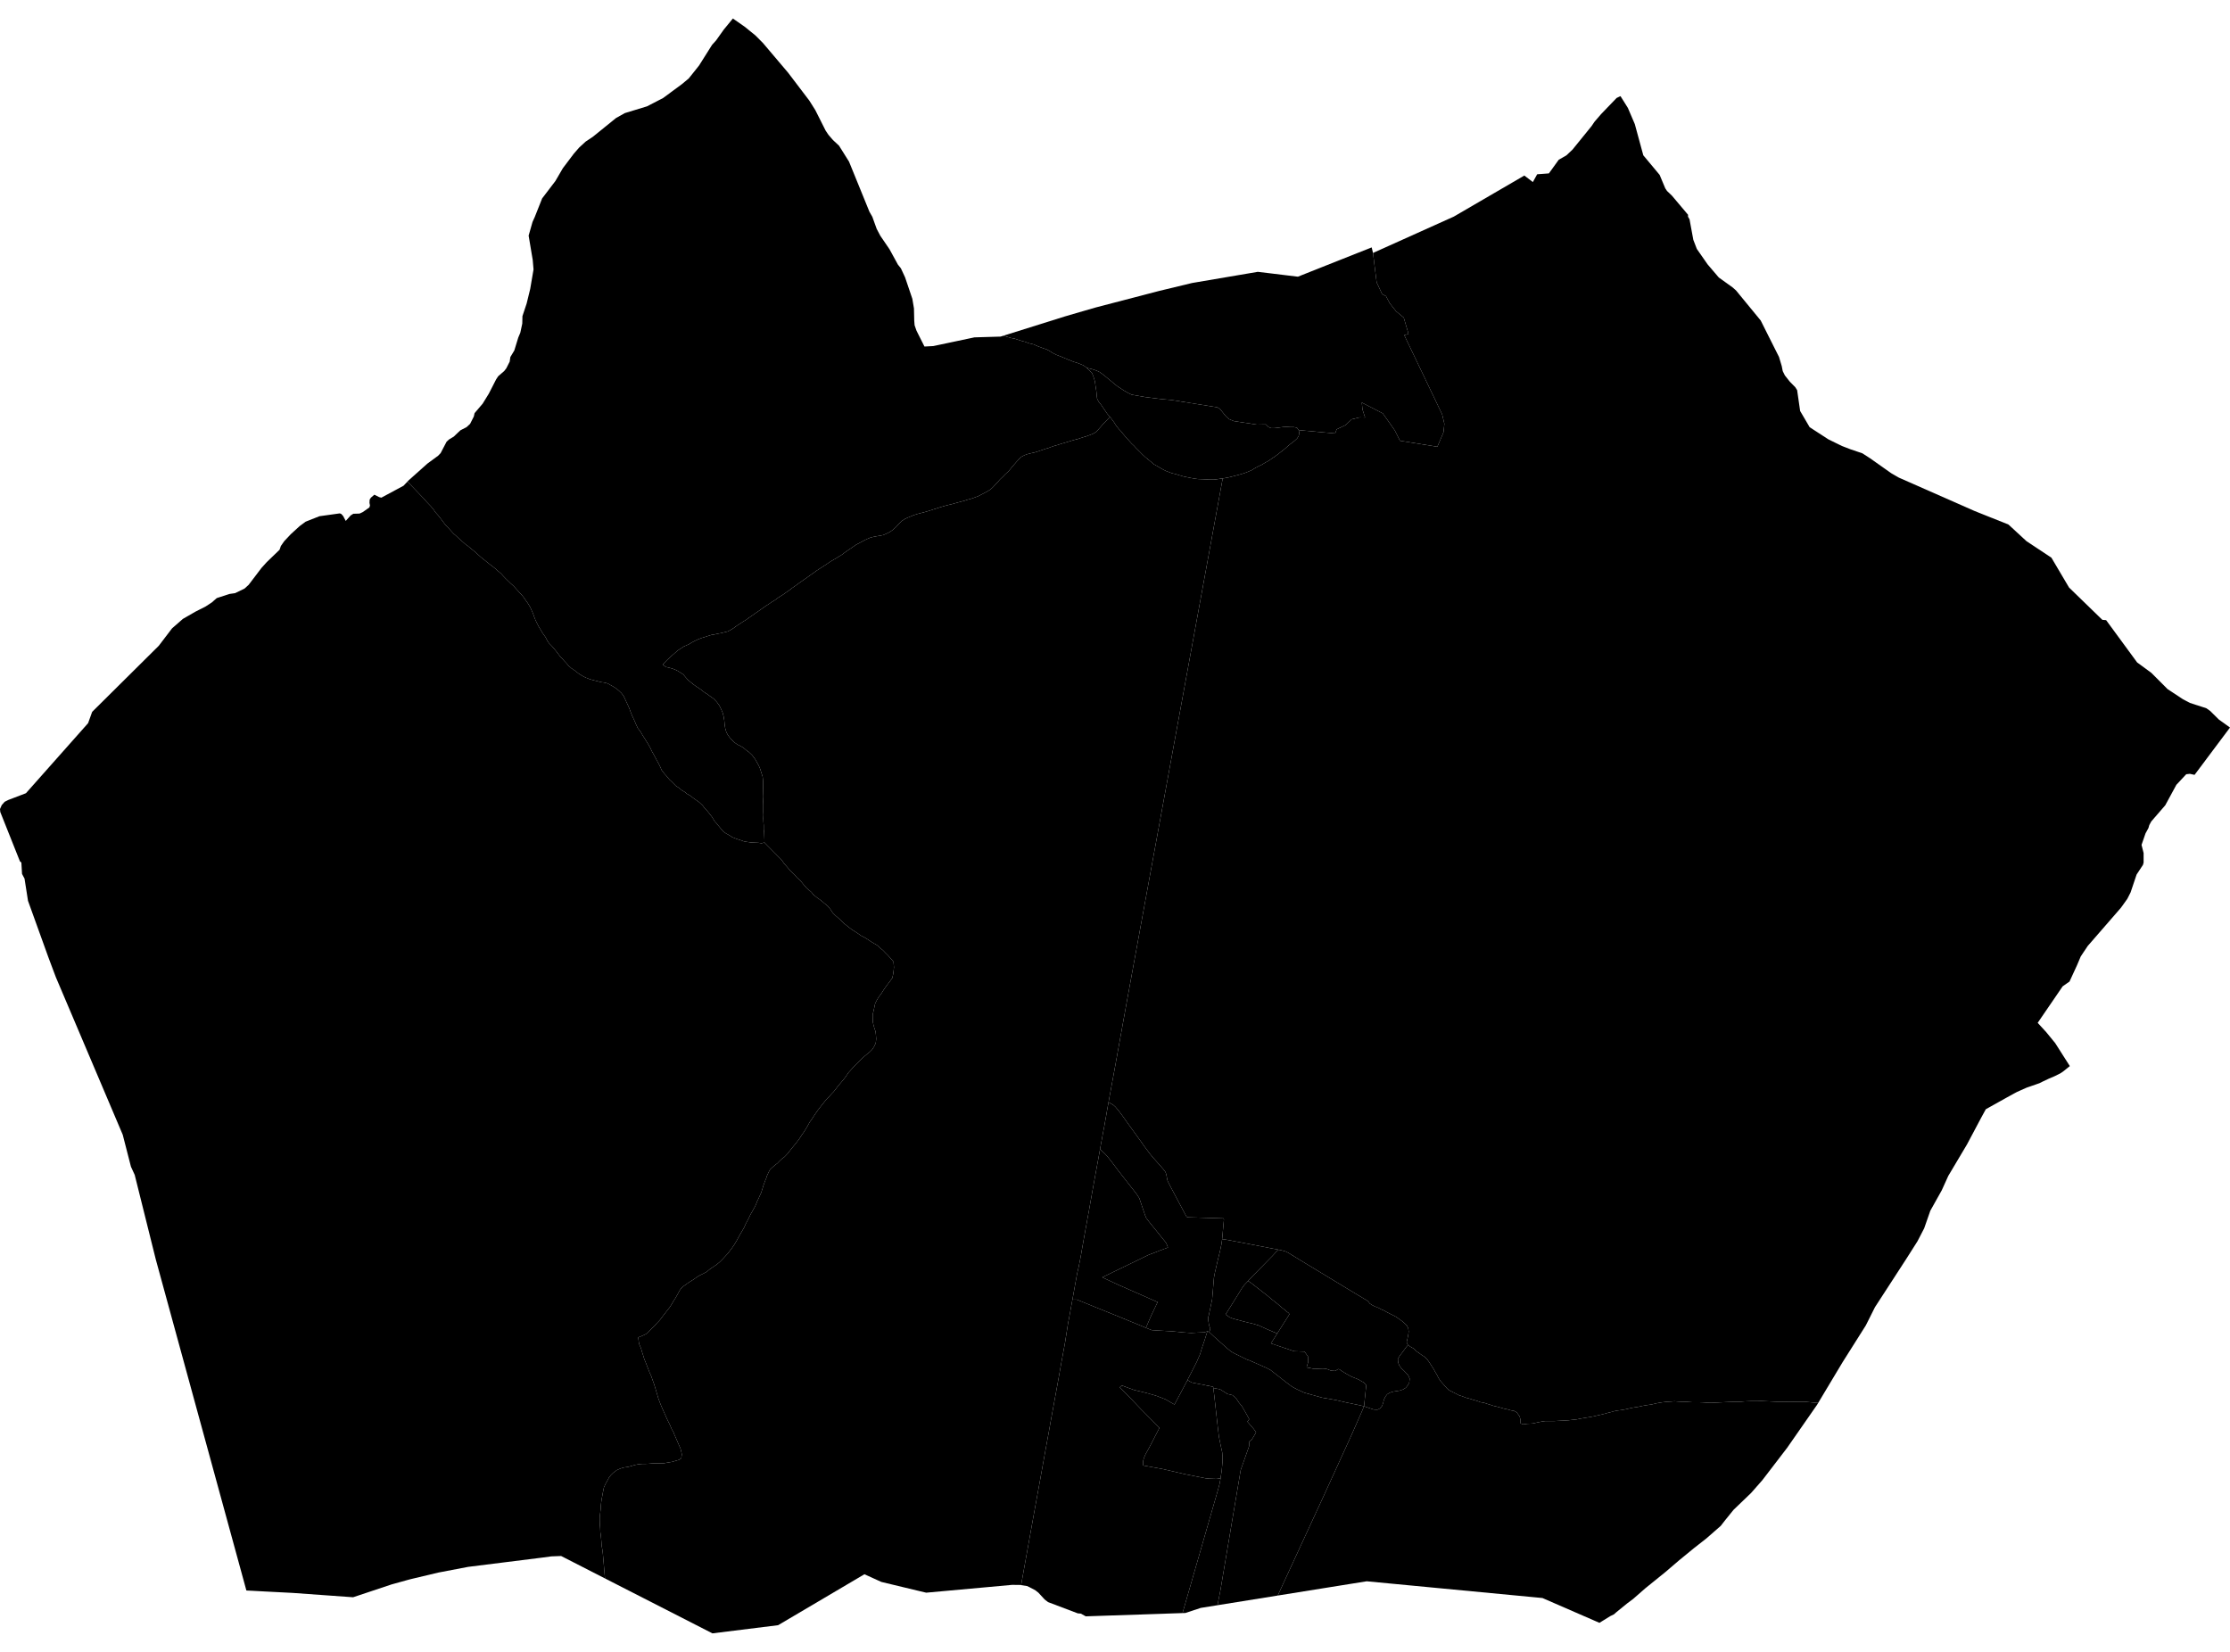 <?xml version='1.0'?>
<svg  baseProfile = 'tiny' width = '540' height = '400' stroke-linecap = 'round' stroke-linejoin = 'round' version='1.1' xmlns='http://www.w3.org/2000/svg'>
<path id='3003701001' title='3003701001'  d='M 292.369 322.382 291.722 324.446 291.04 326.45 290.595 327.934 289.785 329.783 287.66 333.946 287.552 334.189 284.401 340.112 282.161 338.817 279.874 337.947 277.411 337.252 274.605 336.584 271.636 335.484 271.137 335.956 273.809 338.635 276.352 341.3 280.765 345.746 279.503 348.188 278.262 350.577 277.378 352.183 277 353.06 276.791 353.876 276.824 354.875 281.385 355.691 286.857 356.953 291.944 357.971 292.828 358.059 294.582 358.12 295.554 357.985 295.513 358.268 295.331 359.28 294.886 360.947 293.705 365.049 286.358 390.586 286.351 390.606 262.919 391.395 261.738 390.741 260.996 390.674 260.976 390.674 260.929 390.653 253.784 387.948 252.954 387.3 252.947 387.293 251.443 385.661 250.64 385.04 248.764 384.075 247.26 383.839 250.262 367.154 251.051 362.816 251.787 358.788 252.515 354.753 253.318 350.307 253.953 346.853 254.351 344.633 254.384 344.417 254.998 341.071 255.66 337.447 256.395 333.413 257.002 329.999 257.711 326.146 257.953 324.79 258.068 324.021 258.655 320.297 258.864 319.265 259.134 317.76 259.694 314.69 260.733 314.697 262.481 315.399 264.741 316.323 270.172 318.516 273.458 319.865 277.486 321.525 278.174 321.808 278.869 322.085 280.137 322.172 283.821 322.375 286.688 322.658 288.456 322.78 289.792 322.699 291.627 322.625 292.369 322.382 Z' />
<path id='3003701002' title='3003701002'  d='M 266.374 278.291 267.554 279.37 268.148 280.018 269.376 281.57 270.698 283.344 275.266 289.18 275.887 290.138 277.283 294.267 277.573 294.962 278.268 295.866 282.094 300.603 282.418 301.055 282.755 301.891 282.822 302.08 278.12 303.875 266.913 309.306 270.692 311.067 280.319 315.304 278.774 318.543 277.486 321.525 273.458 319.865 270.172 318.516 264.741 316.323 262.481 315.399 260.733 314.697 259.694 314.69 260.085 312.511 260.814 308.49 261.232 306.641 261.253 306.533 261.489 305.339 261.556 304.995 261.779 303.821 261.813 303.592 261.954 302.782 262.096 301.972 262.244 301.169 262.386 300.36 262.528 299.55 262.676 298.747 262.818 297.938 262.966 297.135 263.115 296.325 263.256 295.516 263.405 294.713 263.452 294.47 263.58 293.755 263.688 293.188 263.891 292.027 264.093 290.874 264.302 289.72 264.505 288.56 264.714 287.406 264.923 286.252 265.132 285.098 265.341 283.938 265.557 282.784 265.766 281.63 265.982 280.477 266.07 279.978 266.198 279.283 266.32 278.594 266.34 278.48 266.374 278.291 Z' />
<path id='3003701003' title='3003701003'  d='M 309.277 322.921 312.246 318.239 312.05 317.935 311.605 317.618 311.227 317.261 310.417 316.654 309.432 315.79 307.867 314.555 306.963 313.786 305.357 312.538 304.257 311.681 302.874 310.608 302.22 310.183 303.265 309.07 308.164 304.084 309.129 303.032 309.608 302.62 310.741 302.87 311.382 303.059 312.07 303.43 314.499 304.927 326.002 311.897 331.258 315.061 331.663 315.628 332.297 316.04 332.999 316.384 333.815 316.701 334.45 317.045 335.192 317.355 335.826 317.733 336.703 318.185 337.344 318.495 338.079 318.88 338.754 319.366 339.564 319.953 340.13 320.439 340.69 320.992 341.008 321.646 341.115 322.442 341.008 323.239 340.832 324.109 340.623 325.006 340.94 325.701 340.481 326.254 340.056 326.841 339.489 327.604 338.997 328.224 338.504 329.061 338.572 329.958 338.855 330.653 339.348 331.342 339.948 331.895 340.441 332.414 340.974 332.968 341.358 333.838 341.25 334.803 340.866 335.498 340.407 336.051 339.739 336.469 338.855 336.746 338.046 336.881 337.337 336.989 336.595 337.225 335.927 337.609 335.468 338.196 335.111 338.959 334.935 339.721 334.692 340.416 334.193 341.037 333.559 341.347 332.641 341.313 330.307 340.531 330.84 335.43 330.55 335.12 330.165 334.715 329.747 334.506 329.12 334.135 328.485 333.831 328.033 333.662 327.318 333.372 326.603 333.001 326.077 332.698 325.098 332.111 324.538 331.719 324.302 331.571 324.134 331.524 323.999 331.537 323.567 331.834 323.344 331.969 322.602 331.928 322.251 331.881 321.55 331.591 321.145 331.47 320.848 331.416 320.328 331.389 319.046 331.443 318.007 331.429 317.555 331.348 316.415 331.126 316.456 330.91 316.773 329.83 316.8 328.575 315.896 327.293 313.359 327.199 307.759 325.303 309.277 322.921 Z' />
<path id='3003701004' title='3003701004'  d='M 292.369 322.382 292.781 322.53 294.016 323.691 297.119 326.47 298.165 327.314 299.103 327.82 302.146 329.311 302.449 329.371 306.578 331.193 307.624 331.726 308.703 332.569 311.503 334.762 312.839 335.761 314.06 336.422 315.828 337.238 317.663 337.751 320.119 338.439 323.567 339.04 325.807 339.566 329.2 340.274 330.307 340.531 329.774 341.792 327.264 347.507 320.564 362.175 309.405 386.362 294.818 388.703 295.561 384.891 300.439 355.961 301.383 353.289 302.469 350.206 302.557 349.032 303.083 348.654 303.603 347.817 304.163 346.826 303.596 346.029 302.058 344.255 302.503 343.661 301.855 342.467 300.729 340.511 300.034 339.667 299.298 338.567 298.428 337.825 297.2 337.542 296.62 337.157 295.426 336.415 293.813 336.105 293.779 335.808 289.637 334.985 288.578 334.776 287.552 334.189 287.66 333.946 289.785 329.783 290.595 327.934 291.04 326.45 291.722 324.446 292.369 322.382 Z' />
<path id='3003701005' title='3003701005'  d='M 440.268 339.735 440.16 339.917 439.991 340.2 439.89 340.342 432.779 350.563 428.339 356.359 426.733 358.45 424.001 361.554 421.666 363.794 419.784 365.602 418.867 366.736 417.767 368.099 416.681 369.488 413.213 372.524 412.167 373.341 410.204 374.879 406.634 377.801 403.308 380.648 398.39 384.628 395.536 387.125 395.475 387.179 394.052 388.238 391.44 390.363 390.806 390.923 389.983 391.315 388.303 392.354 388.047 392.509 387.311 392.968 387.17 392.907 373.635 387.017 373.507 386.963 372.259 386.841 346.823 384.419 341.149 383.879 330.955 382.908 326.866 383.562 309.405 386.362 320.564 362.175 327.264 347.507 329.774 341.792 330.307 340.531 332.641 341.313 333.559 341.347 334.193 341.037 334.692 340.416 334.935 339.721 335.111 338.959 335.468 338.196 335.927 337.609 336.595 337.225 337.337 336.989 338.046 336.881 338.855 336.746 339.739 336.469 340.407 336.051 340.866 335.498 341.25 334.803 341.358 333.838 340.974 332.968 340.441 332.414 339.948 331.895 339.348 331.342 338.855 330.653 338.572 329.958 338.504 329.061 338.997 328.224 339.489 327.604 340.056 326.841 340.481 326.254 340.94 325.701 341.541 326.113 342.35 326.565 343.018 327.226 343.727 327.705 344.287 328.123 345.029 328.609 345.663 329.263 346.088 329.857 346.688 330.788 347.181 331.551 347.532 332.205 347.957 332.9 348.308 333.629 348.8 334.391 349.542 335.221 350.318 336.118 350.885 336.638 351.587 336.989 352.545 337.468 353.28 337.852 354.056 338.095 355.014 338.473 355.749 338.648 356.708 338.959 357.618 339.202 358.536 339.546 359.386 339.687 360.196 339.964 360.904 340.173 361.606 340.416 362.348 340.585 363.265 340.828 364.217 341.104 365.067 341.28 365.91 341.523 366.686 341.657 367.32 342.042 367.995 343.014 368.17 343.736 368.204 344.673 368.872 344.916 369.722 344.775 371.099 344.707 371.767 344.565 372.509 344.397 373.426 344.221 374.128 344.12 375.437 344.12 376.246 344.12 377.447 344.053 379.033 343.978 379.917 343.911 380.76 343.81 381.819 343.702 382.629 343.533 383.445 343.391 384.923 343.149 386.056 342.946 386.724 342.771 387.993 342.494 389.369 342.116 390.078 341.941 390.961 341.698 391.629 341.563 392.513 341.455 393.532 341.286 395.05 340.936 395.792 340.801 396.568 340.693 397.486 340.49 398.194 340.349 399.071 340.214 400.029 340.072 401.014 339.829 401.723 339.694 402.634 339.552 403.484 339.451 404.685 339.384 405.46 339.31 406.378 339.384 407.12 339.418 408.389 339.451 409.907 339.559 410.683 339.559 411.668 339.559 412.518 339.593 413.361 339.66 414.312 339.694 415.722 339.627 417.139 339.559 417.841 339.525 418.617 339.492 419.642 339.458 420.526 339.458 421.619 339.424 422.321 339.35 423.029 339.316 423.913 339.283 424.649 339.283 425.424 339.283 426.484 339.249 427.226 339.283 427.934 339.316 428.811 339.357 429.52 339.391 430.296 339.424 431.139 339.424 432.097 339.458 433.015 339.424 433.791 339.424 434.526 339.458 435.342 339.424 436.044 339.424 436.962 339.424 440.268 339.735 Z' />
<path id='3003701006' title='3003701006'  d='M 287.552 334.189 288.578 334.776 289.637 334.985 293.779 335.808 293.813 336.105 294.036 337.933 294.866 345.389 295.034 346.799 295.156 347.844 295.493 349.551 295.965 351.717 295.999 352.203 296.046 352.77 296.019 354.092 295.857 355.974 295.554 357.985 294.582 358.12 292.828 358.059 291.944 357.971 286.857 356.953 281.385 355.691 276.824 354.875 276.791 353.876 277 353.06 277.378 352.183 278.262 350.577 279.503 348.188 280.765 345.746 276.352 341.3 273.809 338.635 271.137 335.956 271.636 335.484 274.605 336.584 277.411 337.252 279.874 337.947 282.161 338.817 284.401 340.112 287.552 334.189 Z' />
<path id='3003701007' title='3003701007'  d='M 309.608 302.62 309.129 303.032 308.164 304.084 303.265 309.07 302.22 310.183 301.268 311.195 300.688 312.012 300.013 313.118 296.782 318.293 297.726 318.961 298.475 319.271 301.154 319.993 302.355 320.29 303.63 320.594 304.885 320.992 306.612 321.781 309.277 322.921 307.759 325.303 313.359 327.199 315.896 327.293 316.8 328.575 316.773 329.83 316.456 330.91 316.415 331.126 317.555 331.348 318.007 331.429 319.046 331.443 320.328 331.389 320.848 331.416 321.145 331.47 321.55 331.591 322.251 331.881 322.602 331.928 323.344 331.969 323.567 331.834 323.999 331.537 324.134 331.524 324.302 331.571 324.538 331.719 325.098 332.111 326.077 332.698 326.603 333.001 327.318 333.372 328.033 333.662 328.485 333.831 329.12 334.135 329.747 334.506 330.165 334.715 330.55 335.12 330.84 335.43 330.307 340.531 329.2 340.274 325.807 339.566 323.567 339.04 320.119 338.439 317.663 337.751 315.828 337.238 314.06 336.422 312.839 335.761 311.503 334.762 308.703 332.569 307.624 331.726 306.578 331.193 302.449 329.371 302.146 329.311 299.103 327.82 298.165 327.314 297.119 326.47 294.016 323.691 292.781 322.53 292.943 322.233 293.064 321.761 292.774 320.877 292.572 319.636 292.565 318.941 292.72 318.489 292.896 317.632 293.523 314.629 293.712 312.41 293.955 309.421 294.191 308.166 294.987 304.725 295.405 303.038 295.77 301.331 295.945 300.063 296.768 300.164 300.803 300.92 307.503 302.215 309.608 302.62 Z' />
<path id='3003701008' title='3003701008'  d='M 268.438 266.882 269.639 267.61 270.091 268.015 270.82 268.879 271.656 269.979 273.073 271.976 276.379 276.55 277.142 277.636 278.45 279.384 279.247 280.349 279.807 280.976 281.264 282.616 282.101 283.607 282.31 284.039 282.431 284.457 282.654 285.591 282.721 285.888 282.802 286.09 283.551 287.548 285.089 290.449 287.093 294.207 287.282 294.537 287.397 294.665 287.539 294.74 287.721 294.773 290.204 294.841 296.262 295.03 296.377 295.306 295.945 300.063 295.77 301.331 295.405 303.038 294.987 304.725 294.191 308.166 293.955 309.421 293.712 312.41 293.523 314.629 292.896 317.632 292.72 318.489 292.565 318.941 292.572 319.636 292.774 320.877 293.064 321.761 292.943 322.233 292.781 322.53 292.369 322.382 291.627 322.625 289.792 322.699 288.456 322.78 286.688 322.658 283.821 322.375 280.137 322.172 278.869 322.085 278.174 321.808 277.486 321.525 278.774 318.543 280.319 315.304 270.692 311.067 266.913 309.306 278.12 303.875 282.822 302.08 282.755 301.891 282.418 301.055 282.094 300.603 278.268 295.866 277.573 294.962 277.283 294.267 275.887 290.138 275.266 289.18 270.698 283.344 269.376 281.57 268.148 280.018 267.554 279.37 266.374 278.291 266.407 278.115 266.448 277.906 266.569 277.211 266.697 276.523 266.826 275.835 266.947 275.14 267.075 274.452 267.203 273.764 267.338 273.075 267.467 272.381 267.574 271.74 267.689 271.099 267.804 270.458 267.919 269.81 268.027 269.169 268.141 268.528 268.256 267.887 268.377 267.246 268.438 266.882 Z' />
<path id='3003701009' title='3003701009'  d='M 286.351 390.606 286.358 390.586 293.705 365.049 294.886 360.947 295.331 359.28 295.513 358.268 295.554 357.985 295.857 355.974 296.019 354.092 296.046 352.77 295.999 352.203 295.965 351.717 295.493 349.551 295.156 347.844 295.034 346.799 294.866 345.389 294.036 337.933 293.813 336.105 295.426 336.415 296.62 337.157 297.2 337.542 298.428 337.825 299.298 338.567 300.034 339.667 300.729 340.511 301.855 342.467 302.503 343.661 302.058 344.255 303.596 346.029 304.163 346.826 303.603 347.817 303.083 348.654 302.557 349.032 302.469 350.206 301.383 353.289 300.439 355.961 295.561 384.891 294.818 388.703 291.452 389.243 290.75 389.358 287.464 390.451 287.059 390.586 287.053 390.586 286.351 390.606 Z' />
<path id='3003701011' title='3003701011'  d='M 309.277 322.921 306.612 321.781 304.885 320.992 303.63 320.594 302.355 320.29 301.154 319.993 298.475 319.271 297.726 318.961 296.782 318.293 300.013 313.118 300.688 312.012 301.268 311.195 302.22 310.183 302.874 310.608 304.257 311.681 305.357 312.538 306.963 313.786 307.867 314.555 309.432 315.79 310.417 316.654 311.227 317.261 311.605 317.618 312.05 317.935 312.246 318.239 309.277 322.921 Z' />
<path id='3003702001' title='3003702001'  d='M 314.472 104.154 314.647 104.842 314.472 105.571 314.114 106.164 313.514 106.718 312.914 107.17 312.347 107.615 311.537 108.31 310.903 108.863 310.087 109.491 309.385 110.044 308.643 110.597 308.042 110.982 307.226 111.569 306.484 111.953 305.532 112.54 304.79 112.884 303.981 113.303 303.164 113.822 302.53 114.099 301.862 114.375 301.187 114.618 300.486 114.827 299.744 115.037 299.035 115.212 298.259 115.414 297.551 115.59 296.424 115.799 296.08 115.839 295.608 115.9 294.764 116.042 293.914 116.143 293.064 116.143 291.863 116.076 291.054 116.042 290.102 116.008 289.077 115.866 288.335 115.731 287.485 115.556 286.641 115.387 285.548 115.07 284.664 114.794 283.781 114.591 283.038 114.308 282.404 114.072 281.763 113.755 280.886 113.269 280.211 112.857 279.368 112.405 278.835 111.919 278.127 111.333 277.351 110.712 276.683 110.084 275.833 109.221 275.091 108.492 274.598 107.939 273.998 107.386 273.222 106.515 272.621 105.861 271.987 105.098 271.454 104.437 270.961 103.918 270.287 103.088 269.794 102.292 269.227 101.529 268.775 100.949 268.769 100.936 268.134 100.214 267.642 99.485 267.183 98.824 266.616 97.994 266.016 97.232 265.658 96.503 265.557 95.565 265.483 94.735 265.341 93.838 265.24 93.143 265.132 92.347 264.815 91.308 264.457 90.37 263.756 89.675 263.189 89.088 264.68 89.452 265.55 89.756 266.293 90.1 267.379 90.903 268.31 91.672 270.442 93.433 272.021 94.486 273.262 95.201 274.018 95.565 275.583 95.842 277.202 96.132 279.26 96.395 281.257 96.645 283.686 96.86 290.743 97.98 292.74 98.304 294.785 98.628 295.446 99.046 296.107 99.876 296.836 100.78 297.659 101.502 298.759 101.961 301.14 102.325 304.345 102.818 306.531 102.777 307.158 103.391 307.793 103.668 308.535 103.668 309.243 103.601 310.019 103.493 310.795 103.391 311.537 103.358 312.563 103.425 313.305 103.425 314.047 103.56 314.472 104.154 Z' />
<path id='3003702002' title='3003702002'  d='M 296.08 115.839 272.979 241.905 272.911 242.289 272.81 242.849 272.709 243.403 272.608 243.963 272.513 244.516 272.405 245.083 272.304 245.649 272.203 246.209 272.095 246.776 271.994 247.336 271.892 247.903 271.791 248.463 271.69 249.03 271.589 249.59 271.488 250.156 271.386 250.716 271.265 251.364 271.15 252.018 271.029 252.666 270.914 253.314 270.8 253.962 270.678 254.609 270.563 255.257 270.449 255.905 270.327 256.552 270.213 257.2 270.098 257.848 269.97 258.529 269.848 259.204 269.72 259.885 269.599 260.56 269.47 261.241 269.349 261.923 269.221 262.598 269.099 263.279 268.971 263.96 268.85 264.635 268.721 265.317 268.607 265.957 268.492 266.598 268.438 266.882 268.377 267.246 268.256 267.887 268.141 268.528 268.027 269.169 267.919 269.81 267.804 270.458 267.689 271.099 267.574 271.74 267.467 272.381 267.338 273.075 267.203 273.764 267.075 274.452 266.947 275.14 266.826 275.835 266.697 276.523 266.569 277.211 266.448 277.906 266.407 278.115 266.374 278.291 266.34 278.48 266.32 278.594 266.198 279.283 266.07 279.978 265.982 280.477 265.766 281.63 265.557 282.784 265.341 283.938 265.132 285.098 264.923 286.252 264.714 287.406 264.505 288.56 264.302 289.72 264.093 290.874 263.891 292.027 263.688 293.188 263.58 293.755 263.452 294.47 263.405 294.713 263.256 295.516 263.115 296.325 262.966 297.135 262.818 297.938 262.676 298.747 262.528 299.55 262.386 300.36 262.244 301.169 262.096 301.972 261.954 302.782 261.813 303.592 261.779 303.821 261.556 304.995 261.489 305.339 261.253 306.533 261.232 306.641 260.814 308.49 260.085 312.511 259.694 314.69 259.134 317.76 258.864 319.265 258.655 320.297 258.068 324.021 257.953 324.79 257.711 326.146 257.002 329.999 256.395 333.413 255.66 337.447 254.998 341.071 254.384 344.417 254.351 344.633 253.953 346.853 253.318 350.307 252.515 354.753 251.787 358.788 251.051 362.816 250.262 367.154 247.26 383.839 246.949 383.792 246.295 383.785 245.047 383.778 237.652 384.453 224.293 385.667 224.28 385.667 222.768 385.31 213.417 383.063 209.349 381.214 209.329 381.201 199.512 386.997 188.42 393.541 172.518 395.518 146.502 382.22 146.002 376.404 145.901 375.507 145.685 374.258 145.618 373.152 145.476 371.695 145.368 370.932 145.335 370.069 145.26 369.138 145.227 368.166 145.227 367.37 145.328 366.473 145.436 365.568 145.503 364.529 145.577 363.841 145.679 363.113 145.82 362.35 145.962 361.554 146.104 360.859 146.245 360.171 146.664 359.267 147.015 358.646 147.514 357.708 147.966 357.155 148.499 356.636 149.376 355.974 150.26 355.597 151.069 355.354 152.061 355.212 152.979 354.969 153.788 354.726 154.74 354.551 155.549 354.483 156.258 354.483 157.034 354.45 157.843 354.375 158.693 354.342 159.82 354.342 160.704 354.342 161.655 354.166 162.748 353.991 163.558 353.748 164.408 353.505 164.968 353.127 165.11 352.189 164.968 351.494 164.759 350.698 164.475 350.078 164.084 349.18 163.733 348.35 163.342 347.48 163.099 346.826 162.674 346.097 162.215 345.024 161.824 344.228 161.473 343.506 161.082 342.602 160.765 341.914 160.414 341.118 160.056 340.288 159.739 339.492 159.422 338.621 159.031 337.306 158.68 336.098 158.363 335.093 157.971 334.02 157.729 333.291 157.303 332.36 157.02 331.632 156.737 330.903 156.487 330.249 155.995 329.034 155.745 328.204 155.462 327.341 155.219 326.477 154.76 325.438 154.652 324.676 154.544 323.846 155.252 323.569 156.062 323.218 156.73 322.84 157.33 322.213 157.897 321.592 158.457 321.106 159.091 320.378 159.732 319.717 160.259 319.028 160.751 318.367 161.244 317.747 161.669 317.193 162.195 316.532 162.654 315.803 163.079 315.075 163.504 314.42 164.104 313.381 164.523 312.585 164.948 311.958 165.474 311.472 166.074 311.06 166.742 310.575 167.518 310.089 168.119 309.704 168.793 309.218 169.495 308.807 170.271 308.422 171.121 307.97 171.863 307.35 172.565 306.864 173.415 306.311 174.258 305.616 174.926 304.954 175.561 304.266 176.235 303.538 176.869 302.708 177.295 302.148 177.854 301.318 178.455 300.313 178.84 299.584 179.265 298.822 179.656 298.167 180.216 297.196 180.607 296.298 180.992 295.603 181.309 294.983 181.7 294.146 182.119 293.417 182.719 292.345 183.036 291.724 183.353 290.894 183.711 290.165 183.987 289.538 184.305 288.85 184.622 287.878 184.871 287.048 185.222 286.077 185.539 285.314 185.748 284.66 186.106 283.897 186.49 283.169 187.024 282.683 187.624 282.163 188.258 281.678 188.784 281.124 189.385 280.571 189.952 280.153 190.687 279.391 191.146 278.804 191.746 278.041 192.205 277.481 192.772 276.793 193.44 275.923 194.148 274.85 194.782 273.953 195.45 272.839 196.085 271.699 196.543 271.072 197.076 270.242 197.495 269.621 198.028 268.859 198.588 268.13 199.154 267.401 199.822 266.571 200.564 265.775 201.374 264.871 201.873 264.352 202.4 263.697 202.926 262.969 203.385 262.449 204.127 261.579 204.802 260.715 205.395 259.811 206.137 258.981 206.704 258.327 207.338 257.733 208.256 256.802 208.782 256.276 209.349 255.756 210.017 255.203 210.584 254.751 211.184 254.164 211.643 253.469 212.068 252.572 212.169 251.566 212.102 250.561 212.027 249.832 211.744 249.003 211.535 248.274 211.359 247.478 211.326 246.614 211.319 245.717 211.602 244.502 211.919 243.011 212.345 242.148 212.837 241.352 213.438 240.555 213.964 239.719 214.605 238.788 215.482 237.641 216.082 236.811 216.298 235.806 216.399 234.976 216.474 234.247 216.366 232.898 215.731 232.135 214.956 231.272 214.456 230.786 213.788 230.091 213.154 229.605 212.446 228.917 211.67 228.465 210.86 227.979 210.044 227.426 209.302 226.974 208.492 226.562 207.541 225.901 206.974 225.523 206.232 225.071 205.456 224.451 204.43 223.655 203.938 223.169 203.128 222.406 202.244 221.644 201.61 220.99 201.145 220.261 200.477 219.431 199.627 218.736 198.817 218.048 197.933 217.427 196.982 216.665 196.523 216.071 195.923 215.552 195.322 215.039 194.546 214.135 193.696 213.096 193.062 212.576 192.07 211.503 191.368 210.849 190.768 210.12 189.81 209.014 189.317 208.285 185.114 204.028 185.114 203.333 185.08 202.571 185.04 201.532 184.939 200.837 184.939 199.838 184.865 199.001 184.831 198.172 184.865 197.308 184.831 196.579 184.831 195.642 184.831 194.778 184.79 194.083 184.723 192.875 184.757 192.039 184.79 191 184.79 190.035 184.79 189.232 184.682 188.092 184.399 187.228 184.048 186.115 183.731 185.393 183.232 184.489 182.813 183.76 182.105 182.829 181.397 182.168 180.695 181.648 180.054 181.095 179.312 180.65 178.576 180.299 177.902 179.82 177.268 179.226 176.633 178.498 176.168 177.843 175.851 177.182 175.608 176.318 175.466 175.347 175.392 174.483 175.216 173.444 174.967 172.506 174.582 171.643 174.191 170.847 173.624 170.051 172.815 169.187 172.14 168.735 171.364 168.148 170.446 167.554 169.704 166.967 169.104 166.556 168.47 166.137 167.869 165.685 167.127 165.098 166.594 164.653 165.993 163.958 165.433 163.297 164.793 162.885 164.125 162.467 163.49 162.157 162.748 161.88 161.972 161.671 161.23 161.502 160.488 160.915 160.981 160.396 161.473 159.876 162.107 159.283 162.924 158.554 163.484 158.068 164.118 157.515 164.86 157.029 165.535 156.577 166.169 156.3 166.911 155.956 167.512 155.572 168.254 155.187 168.989 154.843 169.873 154.499 170.791 154.216 171.533 153.973 172.309 153.73 173.017 153.629 173.759 153.453 174.569 153.312 175.243 153.143 176.228 152.9 176.863 152.583 177.679 152.063 178.381 151.544 179.197 151.024 179.973 150.505 180.675 150.087 181.275 149.635 182.051 149.115 182.827 148.562 183.886 147.833 184.669 147.28 185.512 146.686 186.288 146.2 186.855 145.789 187.664 145.303 188.265 144.851 188.899 144.433 189.574 144.014 190.35 143.461 191.159 142.908 191.868 142.355 192.677 141.795 193.386 141.275 194.128 140.756 194.87 140.236 195.747 139.615 196.53 139.055 197.164 138.61 197.832 138.124 198.75 137.531 199.6 136.977 200.342 136.492 201.219 135.898 201.819 135.554 202.42 135.21 203.196 134.724 203.837 134.339 204.471 133.854 205.213 133.334 205.773 132.956 206.589 132.396 207.291 131.91 208.074 131.499 208.742 131.148 209.376 130.804 210.118 130.453 210.786 130.177 211.636 129.967 212.378 129.832 213.228 129.691 213.93 129.549 214.605 129.239 215.414 128.861 216.157 128.341 216.932 127.646 217.675 126.85 218.309 126.189 219.051 125.703 219.685 125.393 220.461 125.076 221.203 124.766 222.161 124.455 223.113 124.212 224.138 123.936 225.197 123.619 226.041 123.342 227.032 123.032 227.916 122.755 228.868 122.478 229.677 122.269 230.453 122.094 231.162 121.885 231.937 121.675 232.713 121.466 233.53 121.257 234.231 121.014 234.906 120.846 235.574 120.636 236.215 120.394 236.883 120.151 237.625 119.766 238.334 119.388 239.001 119.037 239.852 118.518 240.486 117.931 241.053 117.303 241.646 116.683 242.146 116.096 242.888 115.401 243.448 114.807 244.264 114.078 245.074 113.073 245.607 112.452 246.241 111.724 246.808 111.103 247.334 110.617 248.076 110.233 248.71 109.99 249.662 109.747 250.478 109.572 251.362 109.295 252.205 109.018 253.089 108.708 253.831 108.499 254.465 108.256 255.282 107.979 256.024 107.77 257.083 107.426 258.176 107.109 258.986 106.866 259.903 106.589 261.071 106.279 262.238 105.895 263.122 105.618 264.005 105.308 264.741 104.997 265.382 104.613 265.942 104.026 266.441 103.472 267.001 102.811 268.775 100.949 269.227 101.529 269.794 102.292 270.287 103.088 270.961 103.918 271.454 104.437 271.987 105.098 272.621 105.861 273.222 106.515 273.998 107.386 274.598 107.939 275.091 108.492 275.833 109.221 276.683 110.084 277.351 110.712 278.127 111.333 278.835 111.919 279.368 112.405 280.211 112.857 280.886 113.269 281.763 113.755 282.404 114.072 283.038 114.308 283.781 114.591 284.664 114.794 285.548 115.07 286.641 115.387 287.485 115.556 288.335 115.731 289.077 115.866 290.102 116.008 291.054 116.042 291.863 116.076 293.064 116.143 293.914 116.143 294.764 116.042 295.608 115.9 296.08 115.839 Z' />
<path id='3003702003' title='3003702003'  d='M 242.982 81.289 244.858 81.849 245.667 81.99 246.585 82.301 247.469 82.577 248.177 82.753 249.203 83.131 250.329 83.407 251.355 83.859 252.556 84.311 253.406 84.588 254.182 84.999 254.924 85.485 255.916 85.971 256.935 86.349 257.926 86.767 258.561 87.044 259.195 87.287 259.937 87.597 260.855 87.874 261.671 88.184 262.339 88.461 263.155 89.054 263.189 89.088 263.756 89.675 264.457 90.37 264.815 91.308 265.132 92.347 265.24 93.143 265.341 93.838 265.483 94.735 265.557 95.565 265.658 96.503 266.016 97.232 266.616 97.994 267.183 98.824 267.642 99.485 268.134 100.214 268.769 100.936 268.775 100.949 267.001 102.811 266.441 103.472 265.942 104.026 265.382 104.613 264.741 104.997 264.005 105.308 263.122 105.618 262.238 105.895 261.071 106.279 259.903 106.589 258.986 106.866 258.176 107.109 257.083 107.426 256.024 107.77 255.282 107.979 254.465 108.256 253.831 108.499 253.089 108.708 252.205 109.018 251.362 109.295 250.478 109.572 249.662 109.747 248.71 109.99 248.076 110.233 247.334 110.617 246.808 111.103 246.241 111.724 245.607 112.452 245.074 113.073 244.264 114.078 243.448 114.807 242.888 115.401 242.146 116.096 241.646 116.683 241.053 117.303 240.486 117.931 239.852 118.518 239.001 119.037 238.334 119.388 237.625 119.766 236.883 120.151 236.215 120.394 235.574 120.636 234.906 120.846 234.231 121.014 233.53 121.257 232.713 121.466 231.937 121.675 231.162 121.885 230.453 122.094 229.677 122.269 228.868 122.478 227.916 122.755 227.032 123.032 226.041 123.342 225.197 123.619 224.138 123.936 223.113 124.212 222.161 124.455 221.203 124.766 220.461 125.076 219.685 125.393 219.051 125.703 218.309 126.189 217.675 126.85 216.932 127.646 216.157 128.341 215.414 128.861 214.605 129.239 213.93 129.549 213.228 129.691 212.378 129.832 211.636 129.967 210.786 130.177 210.118 130.453 209.376 130.804 208.742 131.148 208.074 131.499 207.291 131.91 206.589 132.396 205.773 132.956 205.213 133.334 204.471 133.854 203.837 134.339 203.196 134.724 202.42 135.21 201.819 135.554 201.219 135.898 200.342 136.492 199.6 136.977 198.75 137.531 197.832 138.124 197.164 138.61 196.53 139.055 195.747 139.615 194.87 140.236 194.128 140.756 193.386 141.275 192.677 141.795 191.868 142.355 191.159 142.908 190.35 143.461 189.574 144.014 188.899 144.433 188.265 144.851 187.664 145.303 186.855 145.789 186.288 146.2 185.512 146.686 184.669 147.28 183.886 147.833 182.827 148.562 182.051 149.115 181.275 149.635 180.675 150.087 179.973 150.505 179.197 151.024 178.381 151.544 177.679 152.063 176.863 152.583 176.228 152.9 175.243 153.143 174.569 153.312 173.759 153.453 173.017 153.629 172.309 153.73 171.533 153.973 170.791 154.216 169.873 154.499 168.989 154.843 168.254 155.187 167.512 155.572 166.911 155.956 166.169 156.3 165.535 156.577 164.86 157.029 164.118 157.515 163.484 158.068 162.924 158.554 162.107 159.283 161.473 159.876 160.981 160.396 160.488 160.915 161.23 161.502 161.972 161.671 162.748 161.88 163.49 162.157 164.125 162.467 164.793 162.885 165.433 163.297 165.993 163.958 166.594 164.653 167.127 165.098 167.869 165.685 168.47 166.137 169.104 166.556 169.704 166.967 170.446 167.554 171.364 168.148 172.14 168.735 172.815 169.187 173.624 170.051 174.191 170.847 174.582 171.643 174.967 172.506 175.216 173.444 175.392 174.483 175.466 175.347 175.608 176.318 175.851 177.182 176.168 177.843 176.633 178.498 177.268 179.226 177.902 179.82 178.576 180.299 179.312 180.65 180.054 181.095 180.695 181.648 181.397 182.168 182.105 182.829 182.813 183.76 183.232 184.489 183.731 185.393 184.048 186.115 184.399 187.228 184.682 188.092 184.79 189.232 184.79 190.035 184.79 191 184.757 192.039 184.723 192.875 184.79 194.083 184.831 194.778 184.831 195.642 184.831 196.579 184.865 197.308 184.831 198.172 184.865 199.001 184.939 199.838 184.939 200.837 185.04 201.532 185.08 202.571 185.114 203.333 185.114 204.028 184.406 204.203 183.67 204.095 182.894 204.062 182.011 204.028 181.053 203.893 180.175 203.751 179.325 203.441 178.334 203.131 177.315 202.719 176.714 202.334 175.797 201.815 175.156 201.37 174.522 200.607 173.995 199.98 173.496 199.359 173.003 198.806 172.477 197.902 171.944 197.214 171.31 196.417 170.71 195.79 170.143 195.034 169.367 194.306 168.551 193.719 167.95 193.3 167.107 192.646 166.29 192.194 165.764 191.742 165.164 191.398 164.246 190.669 163.646 190.291 162.728 189.353 162.128 188.8 161.419 187.937 160.886 187.35 160.218 186.479 159.935 185.825 159.476 184.887 159.017 184.057 158.417 182.917 157.884 181.979 157.459 181.082 156.966 180.211 156.433 179.348 156.049 178.727 155.657 178.133 155.165 177.27 154.456 176.339 153.998 175.367 153.572 174.362 153.08 173.323 152.722 172.426 152.479 171.764 152.196 171.069 151.839 170.307 151.42 169.41 150.995 168.506 150.496 167.851 149.794 167.19 149.261 166.745 148.452 166.225 147.143 165.496 146.333 165.287 145.591 165.186 144.916 165.017 143.823 164.741 142.906 164.498 141.813 164.08 140.963 163.634 140.187 163.149 139.161 162.352 138.385 161.833 137.643 161.178 137.151 160.585 136.618 160.031 136.159 159.478 135.626 158.959 134.992 158.095 134.357 157.299 133.615 156.435 132.981 155.808 132.556 155.187 132.097 154.283 131.355 153.244 130.997 152.623 130.431 151.686 129.972 150.788 129.655 150.127 129.304 149.23 129.054 148.501 128.697 147.705 128.42 147.084 127.887 146.18 127.395 145.492 126.794 144.622 126.261 143.967 125.769 143.448 125.128 142.753 124.385 141.923 123.542 141.16 122.942 140.573 122.375 140.02 121.882 139.501 121.316 138.873 120.607 138.286 119.831 137.598 119.265 137.146 118.698 136.728 117.888 136.073 117.288 135.588 116.505 134.967 115.695 134.238 114.886 133.51 114.069 132.855 113.327 132.234 112.659 131.749 111.877 131.054 111.135 130.399 110.359 129.671 109.792 129.185 109.266 128.598 108.632 127.903 107.889 127.14 107.107 126.101 106.614 125.447 106.122 124.82 105.447 124.064 104.88 123.227 104.28 122.539 103.713 121.952 103.187 121.392 102.688 120.805 98.673 116.615 98.673 116.609 98.936 116.332 103.511 112.25 106.108 110.341 106.695 109.727 108.139 106.967 108.746 106.407 109.88 105.726 110.77 104.876 111.485 104.201 112.97 103.439 113.833 102.643 114.737 100.855 114.92 100.038 116.869 97.758 118.361 95.336 120.148 91.848 120.654 91.092 122.098 89.844 122.598 89.196 123.421 87.577 123.583 86.457 124.541 84.871 125.505 81.72 125.991 80.58 126.47 78.354 126.511 76.552 127.53 73.489 128.393 69.954 129.196 65.245 129 62.944 128.919 62.472 128.009 57.054 128.953 53.741 129.493 52.547 131.254 48.108 131.274 48.054 134.492 43.83 136.3 40.726 137.616 38.986 138.959 37.205 140.241 35.734 140.598 35.403 141.846 34.263 143.56 33.123 149.18 28.575 151.299 27.388 156.663 25.755 160.569 23.738 165.103 20.391 166.769 19.008 167.714 17.828 169.279 15.864 172.437 10.851 173.408 9.778 175.264 7.167 177.47 4.482 180.31 6.459 182.908 8.564 184.743 10.406 190.849 17.612 195.983 24.365 197.427 26.659 199.93 31.632 200.618 32.657 201.705 33.912 203.176 35.282 205.591 39.134 210.53 51.258 211.238 52.5 212.291 55.421 213.181 57.108 215.394 60.353 215.887 61.25 217.438 64.084 218.154 64.975 219.166 67.154 220.927 72.356 221.318 74.683 221.385 77.632 221.473 78.759 221.932 80.074 222.424 81.059 223.861 83.913 226.014 83.798 235.959 81.693 242.301 81.505 242.982 81.289 Z' />
<path id='3003702004' title='3003702004'  d='M 314.472 104.154 323.317 104.957 323.675 103.958 325.861 102.919 327.305 101.536 329.227 101.071 330.563 101.104 329.936 99.168 329.76 97.481 330.368 97.792 331.488 98.372 333.512 99.411 334.854 100.106 335.88 101.556 337.735 104.188 339.01 106.724 348.051 108.182 349.542 104.7 349.758 102.616 349.225 100.349 340.043 81.16 341.082 80.857 339.915 76.903 338.039 75.351 336.501 73.395 335.617 71.708 334.686 71.209 334.159 70.082 333.357 68.375 333.127 66.533 332.857 64.374 332.655 62.694 332.479 61.25 352.039 52.452 369.122 42.508 371.186 44.086 372.232 42.197 375.066 41.988 377.454 38.682 379.296 37.63 380.774 36.24 385.389 30.552 386.117 29.479 387.709 27.631 391.467 23.724 392.041 23.448 392.405 23.279 392.587 23.569 394.193 26.133 395.873 30.053 397.931 37.609 401.885 42.346 403.247 45.598 403.673 46.239 404.867 47.386 408.766 52.007 408.753 52.473 409.124 53.107 410.042 58.073 410.892 60.279 413.503 64.023 416.208 67.194 419.555 69.596 420.378 70.325 426.362 77.612 428.157 81.194 430.788 86.43 431.449 88.629 431.692 89.864 432.212 90.91 433.426 92.441 434.728 93.757 435.18 94.472 435.909 99.519 436.732 100.922 438.21 103.445 442.744 106.387 446.023 107.993 448.047 108.775 450.988 109.774 452.864 110.988 457.978 114.598 459.8 115.651 478.03 123.686 479.163 124.145 486.356 127.019 490.728 131.054 496.753 135.041 501.023 142.267 509.086 150.093 510.003 150.168 511.137 151.713 517.519 160.416 520.947 162.926 524.88 166.866 528.578 169.302 530.291 170.213 534.285 171.508 535.196 172.156 535.979 172.925 537.321 174.254 540 176.17 531.418 187.633 530.284 187.383 529.407 187.478 527.012 190.042 524.32 195.001 520.94 198.907 520.454 199.798 520.252 200.506 519.543 201.801 518.579 204.588 519.078 206.565 519.078 208.859 518.929 209.425 517.384 211.767 515.927 216.098 515.131 217.663 513.586 219.816 505.544 229.072 505.206 229.585 505.112 229.727 504.525 230.597 503.857 231.602 502.966 233.707 501.138 237.681 499.478 238.842 493.433 247.68 495.504 249.94 497.67 252.585 501.212 258.151 501.118 258.232 499.667 259.4 498.945 259.899 497.515 260.607 496.064 261.228 494.58 261.93 493.865 262.294 491.733 263.036 490.768 263.367 488.38 264.433 487.671 264.817 487.523 264.898 486.072 265.694 481.808 268.076 480.87 268.602 479.764 270.626 476.768 276.267 476.363 277.029 476.296 277.151 473.091 282.541 471.782 284.741 470.204 288.222 467.431 293.181 465.946 297.432 464.327 300.562 461.628 304.813 458.903 309.016 454.025 316.532 452.473 319.636 451.805 320.958 448.573 326.079 446.232 329.783 441.765 337.232 440.268 339.735 436.962 339.424 436.044 339.424 435.342 339.424 434.526 339.458 433.791 339.424 433.015 339.424 432.097 339.458 431.139 339.424 430.296 339.424 429.52 339.391 428.811 339.357 427.934 339.316 427.226 339.283 426.484 339.249 425.424 339.283 424.649 339.283 423.913 339.283 423.029 339.316 422.321 339.35 421.619 339.424 420.526 339.458 419.642 339.458 418.617 339.492 417.841 339.525 417.139 339.559 415.722 339.627 414.312 339.694 413.361 339.66 412.518 339.593 411.668 339.559 410.683 339.559 409.907 339.559 408.389 339.451 407.12 339.418 406.378 339.384 405.46 339.31 404.685 339.384 403.484 339.451 402.634 339.552 401.723 339.694 401.014 339.829 400.029 340.072 399.071 340.214 398.194 340.349 397.486 340.49 396.568 340.693 395.792 340.801 395.05 340.936 393.532 341.286 392.513 341.455 391.629 341.563 390.961 341.698 390.078 341.941 389.369 342.116 387.993 342.494 386.724 342.771 386.056 342.946 384.923 343.149 383.445 343.391 382.629 343.533 381.819 343.702 380.76 343.81 379.917 343.911 379.033 343.978 377.447 344.053 376.246 344.12 375.437 344.12 374.128 344.12 373.426 344.221 372.509 344.397 371.767 344.565 371.099 344.707 369.722 344.775 368.872 344.916 368.204 344.673 368.17 343.736 367.995 343.014 367.32 342.042 366.686 341.657 365.91 341.523 365.067 341.28 364.217 341.104 363.265 340.828 362.348 340.585 361.606 340.416 360.904 340.173 360.196 339.964 359.386 339.687 358.536 339.546 357.618 339.202 356.708 338.959 355.749 338.648 355.014 338.473 354.056 338.095 353.28 337.852 352.545 337.468 351.587 336.989 350.885 336.638 350.318 336.118 349.542 335.221 348.8 334.391 348.308 333.629 347.957 332.9 347.532 332.205 347.181 331.551 346.688 330.788 346.088 329.857 345.663 329.263 345.029 328.609 344.287 328.123 343.727 327.705 343.018 327.226 342.35 326.565 341.541 326.113 340.94 325.701 340.623 325.006 340.832 324.109 341.008 323.239 341.115 322.442 341.008 321.646 340.69 320.992 340.13 320.439 339.564 319.953 338.754 319.366 338.079 318.88 337.344 318.495 336.703 318.185 335.826 317.733 335.192 317.355 334.45 317.045 333.815 316.701 332.999 316.384 332.297 316.04 331.663 315.628 331.258 315.061 326.002 311.897 314.499 304.927 312.07 303.43 311.382 303.059 310.741 302.87 309.608 302.62 307.503 302.215 300.803 300.92 296.768 300.164 295.945 300.063 296.377 295.306 296.262 295.03 290.204 294.841 287.721 294.773 287.539 294.74 287.397 294.665 287.282 294.537 287.093 294.207 285.089 290.449 283.551 287.548 282.802 286.09 282.721 285.888 282.654 285.591 282.431 284.457 282.31 284.039 282.101 283.607 281.264 282.616 279.807 280.976 279.247 280.349 278.45 279.384 277.142 277.636 276.379 276.55 273.073 271.976 271.656 269.979 270.82 268.879 270.091 268.015 269.639 267.61 268.438 266.882 268.492 266.598 268.607 265.957 268.721 265.317 268.85 264.635 268.971 263.96 269.099 263.279 269.221 262.598 269.349 261.923 269.47 261.241 269.599 260.56 269.72 259.885 269.848 259.204 269.97 258.529 270.098 257.848 270.213 257.2 270.327 256.552 270.449 255.905 270.563 255.257 270.678 254.609 270.8 253.962 270.914 253.314 271.029 252.666 271.15 252.018 271.265 251.364 271.386 250.716 271.488 250.156 271.589 249.59 271.69 249.03 271.791 248.463 271.892 247.903 271.994 247.336 272.095 246.776 272.203 246.209 272.304 245.649 272.405 245.083 272.513 244.516 272.608 243.963 272.709 243.403 272.81 242.849 272.911 242.289 272.979 241.905 296.08 115.839 296.424 115.799 297.551 115.59 298.259 115.414 299.035 115.212 299.744 115.037 300.486 114.827 301.187 114.618 301.862 114.375 302.53 114.099 303.164 113.822 303.981 113.303 304.79 112.884 305.532 112.54 306.484 111.953 307.226 111.569 308.042 110.982 308.643 110.597 309.385 110.044 310.087 109.491 310.903 108.863 311.537 108.31 312.347 107.615 312.914 107.17 313.514 106.718 314.114 106.164 314.472 105.571 314.647 104.842 314.472 104.154 Z' />
<path id='3003702005' title='3003702005'  d='M 185.114 204.028 189.317 208.285 189.81 209.014 190.768 210.12 191.368 210.849 192.07 211.503 193.062 212.576 193.696 213.096 194.546 214.135 195.322 215.039 195.923 215.552 196.523 216.071 196.982 216.665 197.933 217.427 198.817 218.048 199.627 218.736 200.477 219.431 201.145 220.261 201.61 220.99 202.244 221.644 203.128 222.406 203.938 223.169 204.43 223.655 205.456 224.451 206.232 225.071 206.974 225.523 207.541 225.901 208.492 226.562 209.302 226.974 210.044 227.426 210.86 227.979 211.67 228.465 212.446 228.917 213.154 229.605 213.788 230.091 214.456 230.786 214.956 231.272 215.731 232.135 216.366 232.898 216.474 234.247 216.399 234.976 216.298 235.806 216.082 236.811 215.482 237.641 214.605 238.788 213.964 239.719 213.438 240.555 212.837 241.352 212.345 242.148 211.919 243.011 211.602 244.502 211.319 245.717 211.326 246.614 211.359 247.478 211.535 248.274 211.744 249.003 212.027 249.832 212.102 250.561 212.169 251.566 212.068 252.572 211.643 253.469 211.184 254.164 210.584 254.751 210.017 255.203 209.349 255.756 208.782 256.276 208.256 256.802 207.338 257.733 206.704 258.327 206.137 258.981 205.395 259.811 204.802 260.715 204.127 261.579 203.385 262.449 202.926 262.969 202.4 263.697 201.873 264.352 201.374 264.871 200.564 265.775 199.822 266.571 199.154 267.401 198.588 268.13 198.028 268.859 197.495 269.621 197.076 270.242 196.543 271.072 196.085 271.699 195.45 272.839 194.782 273.953 194.148 274.85 193.44 275.923 192.772 276.793 192.205 277.481 191.746 278.041 191.146 278.804 190.687 279.391 189.952 280.153 189.385 280.571 188.784 281.124 188.258 281.678 187.624 282.163 187.024 282.683 186.49 283.169 186.106 283.897 185.748 284.66 185.539 285.314 185.222 286.077 184.871 287.048 184.622 287.878 184.305 288.85 183.987 289.538 183.711 290.165 183.353 290.894 183.036 291.724 182.719 292.345 182.119 293.417 181.7 294.146 181.309 294.983 180.992 295.603 180.607 296.298 180.216 297.196 179.656 298.167 179.265 298.822 178.84 299.584 178.455 300.313 177.854 301.318 177.295 302.148 176.869 302.708 176.235 303.538 175.561 304.266 174.926 304.954 174.258 305.616 173.415 306.311 172.565 306.864 171.863 307.35 171.121 307.97 170.271 308.422 169.495 308.807 168.793 309.218 168.119 309.704 167.518 310.089 166.742 310.575 166.074 311.06 165.474 311.472 164.948 311.958 164.523 312.585 164.104 313.381 163.504 314.42 163.079 315.075 162.654 315.803 162.195 316.532 161.669 317.193 161.244 317.747 160.751 318.367 160.259 319.028 159.732 319.717 159.091 320.378 158.457 321.106 157.897 321.592 157.33 322.213 156.73 322.84 156.062 323.218 155.252 323.569 154.544 323.846 154.652 324.676 154.76 325.438 155.219 326.477 155.462 327.341 155.745 328.204 155.995 329.034 156.487 330.249 156.737 330.903 157.02 331.632 157.303 332.36 157.729 333.291 157.971 334.02 158.363 335.093 158.68 336.098 159.031 337.306 159.422 338.621 159.739 339.492 160.056 340.288 160.414 341.118 160.765 341.914 161.082 342.602 161.473 343.506 161.824 344.228 162.215 345.024 162.674 346.097 163.099 346.826 163.342 347.48 163.733 348.35 164.084 349.18 164.475 350.078 164.759 350.698 164.968 351.494 165.11 352.189 164.968 353.127 164.408 353.505 163.558 353.748 162.748 353.991 161.655 354.166 160.704 354.342 159.82 354.342 158.693 354.342 157.843 354.375 157.034 354.45 156.258 354.483 155.549 354.483 154.74 354.551 153.788 354.726 152.979 354.969 152.061 355.212 151.069 355.354 150.26 355.597 149.376 355.974 148.499 356.636 147.966 357.155 147.514 357.708 147.015 358.646 146.664 359.267 146.245 360.171 146.104 360.859 145.962 361.554 145.82 362.35 145.679 363.113 145.577 363.841 145.503 364.529 145.436 365.568 145.328 366.473 145.227 367.37 145.227 368.166 145.26 369.138 145.335 370.069 145.368 370.932 145.476 371.695 145.618 373.152 145.685 374.258 145.901 375.507 146.002 376.404 146.502 382.22 135.896 376.795 135.896 376.788 135.862 376.788 133.501 376.876 131.301 377.173 131.24 377.18 122.294 378.3 113.348 379.42 106.149 380.796 99.402 382.402 98.457 382.658 94.895 383.643 85.51 386.774 80.234 386.396 70.842 385.721 64.149 385.377 61.181 385.215 59.663 385.141 56.6 373.941 44.192 328.609 37.715 304.934 37.695 304.853 32.621 284.498 31.71 282.514 29.72 274.776 13.521 236.615 12.327 233.444 11.692 231.744 6.781 218.129 5.937 212.738 5.337 211.632 5.175 208.872 4.824 208.562 0.067 196.62 0 195.905 0.432 194.933 1.127 194.157 2.004 193.712 6.281 192.079 21.334 175.111 22.319 172.372 38.444 156.381 41.662 152.158 44.287 149.864 47.397 148.076 49.738 146.895 51.276 145.89 52.497 144.824 55.588 143.825 56.93 143.63 59.204 142.53 60.202 141.626 63.333 137.51 64.615 136.094 67.698 133.125 68.015 132.207 68.825 131.047 70.437 129.333 72.576 127.383 74.013 126.324 77.353 125.002 82.292 124.314 82.643 124.455 83.095 124.954 83.722 126.142 84.923 124.806 85.557 124.408 87.075 124.361 87.817 124.017 89.45 122.876 89.592 122.391 89.47 121.763 89.518 120.967 89.821 120.508 90.651 119.793 91.839 120.387 92.351 120.508 97.715 117.621 98.673 116.615 102.688 120.805 103.187 121.392 103.713 121.952 104.28 122.539 104.88 123.227 105.447 124.064 106.122 124.82 106.614 125.447 107.107 126.101 107.889 127.14 108.632 127.903 109.266 128.598 109.792 129.185 110.359 129.671 111.135 130.399 111.877 131.054 112.659 131.749 113.327 132.234 114.069 132.855 114.886 133.51 115.695 134.238 116.505 134.967 117.288 135.588 117.888 136.073 118.698 136.728 119.265 137.146 119.831 137.598 120.607 138.286 121.316 138.873 121.882 139.501 122.375 140.02 122.942 140.573 123.542 141.16 124.385 141.923 125.128 142.753 125.769 143.448 126.261 143.967 126.794 144.622 127.395 145.492 127.887 146.18 128.42 147.084 128.697 147.705 129.054 148.501 129.304 149.23 129.655 150.127 129.972 150.788 130.431 151.686 130.997 152.623 131.355 153.244 132.097 154.283 132.556 155.187 132.981 155.808 133.615 156.435 134.357 157.299 134.992 158.095 135.626 158.959 136.159 159.478 136.618 160.031 137.151 160.585 137.643 161.178 138.385 161.833 139.161 162.352 140.187 163.149 140.963 163.634 141.813 164.08 142.906 164.498 143.823 164.741 144.916 165.017 145.591 165.186 146.333 165.287 147.143 165.496 148.452 166.225 149.261 166.745 149.794 167.19 150.496 167.851 150.995 168.506 151.42 169.41 151.839 170.307 152.196 171.069 152.479 171.764 152.722 172.426 153.08 173.323 153.572 174.362 153.998 175.367 154.456 176.339 155.165 177.27 155.657 178.133 156.049 178.727 156.433 179.348 156.966 180.211 157.459 181.082 157.884 181.979 158.417 182.917 159.017 184.057 159.476 184.887 159.935 185.825 160.218 186.479 160.886 187.35 161.419 187.937 162.128 188.8 162.728 189.353 163.646 190.291 164.246 190.669 165.164 191.398 165.764 191.742 166.29 192.194 167.107 192.646 167.95 193.3 168.551 193.719 169.367 194.306 170.143 195.034 170.71 195.79 171.31 196.417 171.944 197.214 172.477 197.902 173.003 198.806 173.496 199.359 173.995 199.98 174.522 200.607 175.156 201.37 175.797 201.815 176.714 202.334 177.315 202.719 178.334 203.131 179.325 203.441 180.175 203.751 181.053 203.893 182.011 204.028 182.894 204.062 183.67 204.095 184.406 204.203 185.114 204.028 Z' />
<path id='3003702006' title='3003702006'  d='M 314.472 104.154 314.047 103.56 313.305 103.425 312.563 103.425 311.537 103.358 310.795 103.391 310.019 103.493 309.243 103.601 308.535 103.668 307.793 103.668 307.158 103.391 306.531 102.777 304.345 102.818 301.14 102.325 298.759 101.961 297.659 101.502 296.836 100.78 296.107 99.876 295.446 99.046 294.785 98.628 292.74 98.304 290.743 97.98 283.686 96.86 281.257 96.645 279.26 96.395 277.202 96.132 275.583 95.842 274.018 95.565 273.262 95.201 272.021 94.486 270.442 93.433 268.31 91.672 267.379 90.903 266.293 90.1 265.55 89.756 264.68 89.452 263.189 89.088 263.155 89.054 262.339 88.461 261.671 88.184 260.855 87.874 259.937 87.597 259.195 87.287 258.561 87.044 257.926 86.767 256.935 86.349 255.916 85.971 254.924 85.485 254.182 84.999 253.406 84.588 252.556 84.311 251.355 83.859 250.329 83.407 249.203 83.131 248.177 82.753 247.469 82.577 246.585 82.301 245.667 81.99 244.858 81.849 242.982 81.289 243.825 81.026 257.859 76.627 259.903 76.026 265.382 74.441 280.65 70.46 288.658 68.53 304.574 65.825 307.563 66.182 311.982 66.722 314.29 66.999 321.232 64.239 332.156 59.908 332.479 61.25 332.655 62.694 332.857 64.374 333.127 66.533 333.357 68.375 334.159 70.082 334.686 71.209 335.617 71.708 336.501 73.395 338.039 75.351 339.915 76.903 341.082 80.857 340.043 81.16 349.225 100.349 349.758 102.616 349.542 104.7 348.051 108.182 339.01 106.724 337.735 104.188 335.88 101.556 334.854 100.106 333.512 99.411 331.488 98.372 330.368 97.792 329.76 97.481 329.936 99.168 330.563 101.104 329.227 101.071 327.305 101.536 325.861 102.919 323.675 103.958 323.317 104.957 314.472 104.154 Z' />
</svg>